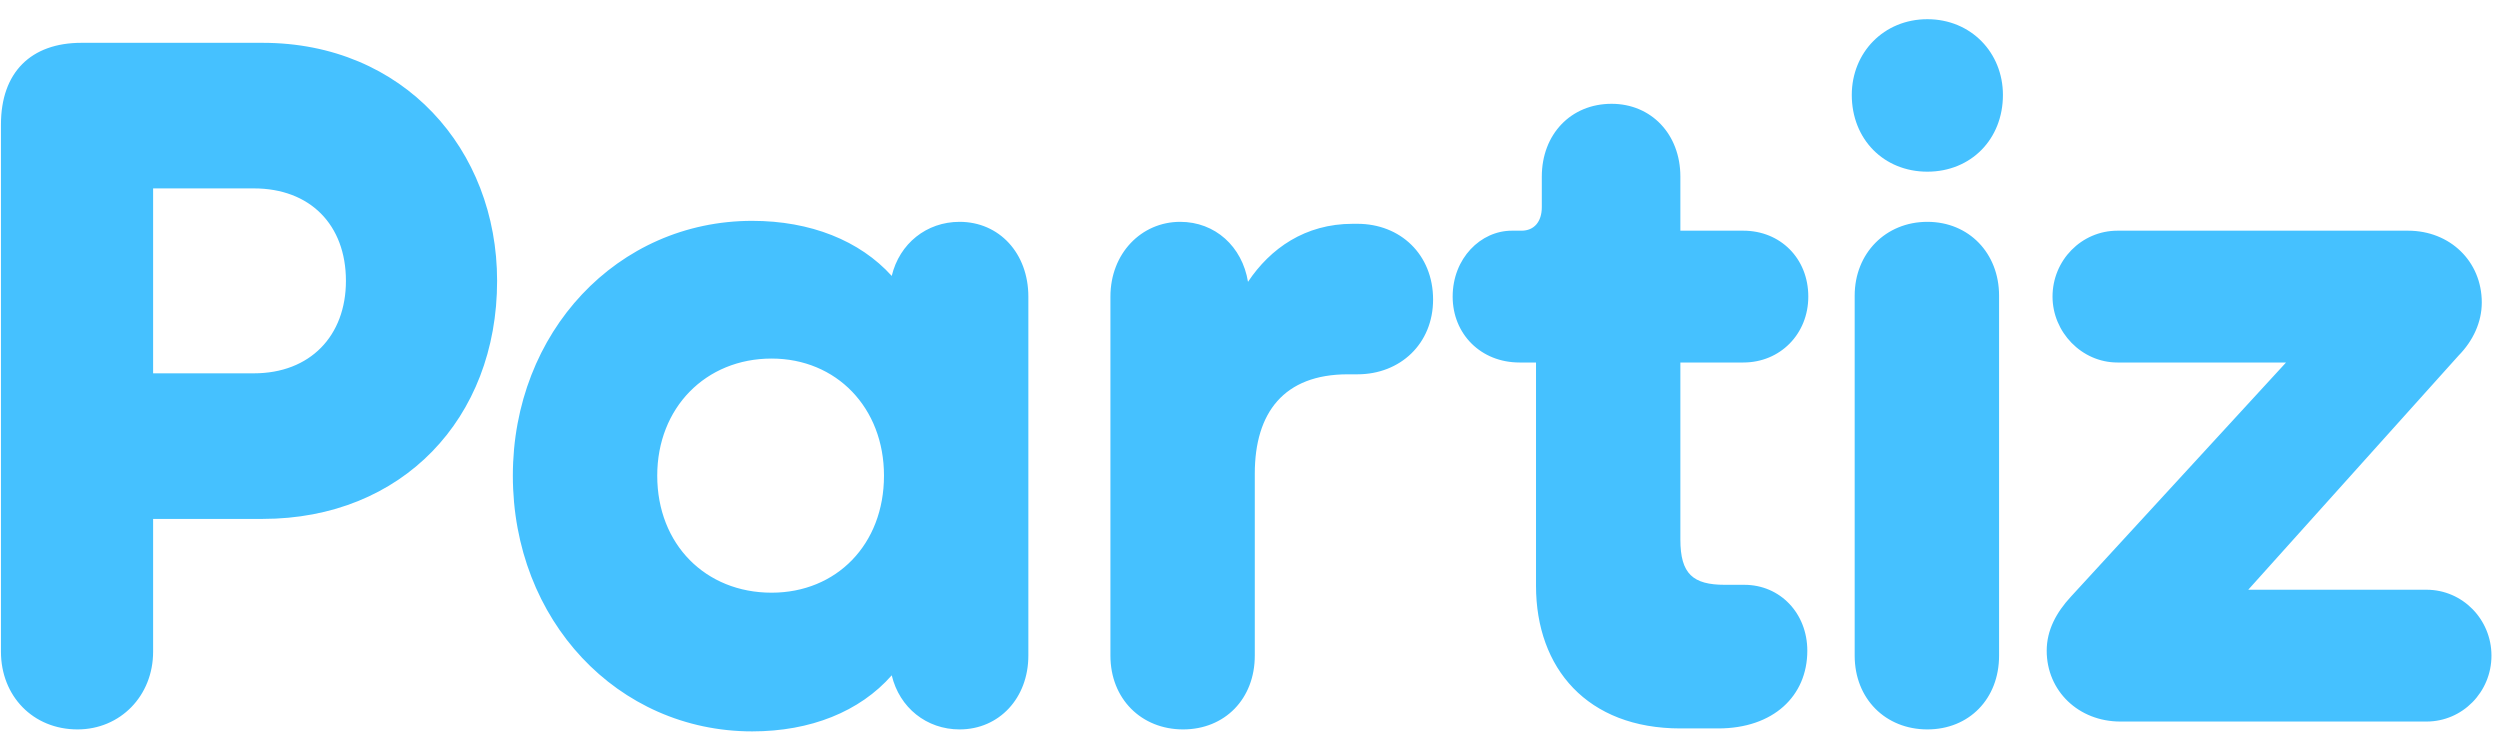 <svg width="94" height="28" viewBox="0 0 94 28" fill="none" xmlns="http://www.w3.org/2000/svg">
    <g clip-path="url(#clip0_2_12)">
        <path d="M2.915 27.426C1.239 27.426 0.036 26.169 0.036 24.504V4.679C0.036 2.719 1.166 1.61 3.06 1.61H9.874C15.157 1.61 18.691 5.604 18.691 10.56C18.691 15.738 15.12 19.511 9.874 19.511H5.757V24.504C5.757 26.169 4.518 27.426 2.915 27.426ZM5.757 7.084V14.037H9.546C11.659 14.037 13.007 12.632 13.007 10.56C13.007 8.452 11.659 7.084 9.546 7.084H5.757ZM28.283 27.5C23.218 27.5 19.283 23.32 19.283 17.884C19.283 12.484 23.218 8.304 28.283 8.304C30.469 8.304 32.327 9.044 33.529 10.375C33.821 9.155 34.841 8.341 36.08 8.341C37.573 8.341 38.666 9.525 38.666 11.152V24.652C38.666 26.242 37.573 27.426 36.08 27.426C34.841 27.426 33.821 26.612 33.529 25.392C32.327 26.76 30.469 27.5 28.283 27.5ZM29.011 22.285C31.452 22.285 33.238 20.473 33.238 17.884C33.238 15.332 31.452 13.482 29.011 13.482C26.534 13.482 24.712 15.332 24.712 17.884C24.712 20.473 26.534 22.285 29.011 22.285ZM44.484 27.426C42.918 27.426 41.752 26.279 41.752 24.652V11.152C41.752 9.525 42.918 8.341 44.375 8.341C45.687 8.341 46.707 9.266 46.925 10.597C47.763 9.34 49.075 8.415 50.86 8.415H51.042C52.645 8.415 53.884 9.562 53.884 11.263C53.884 12.927 52.645 14.074 51.042 14.074H50.678C48.273 14.074 47.18 15.516 47.18 17.81V24.652C47.18 26.279 46.051 27.426 44.484 27.426ZM64.603 27.389H63.182C59.684 27.389 57.754 25.133 57.754 22.026V13.63H57.134C55.677 13.63 54.62 12.557 54.62 11.152C54.62 9.71 55.677 8.674 56.843 8.674H57.207C57.681 8.674 57.972 8.341 57.972 7.786V6.64C57.972 5.049 59.065 3.903 60.595 3.903C62.089 3.903 63.182 5.049 63.182 6.64V8.674H65.55C66.935 8.674 67.992 9.71 67.992 11.152C67.992 12.557 66.935 13.63 65.55 13.63H63.182V20.288C63.182 21.582 63.656 21.989 64.858 21.989H65.587C66.935 21.989 67.955 23.062 67.955 24.467C67.955 26.169 66.68 27.389 64.603 27.389ZM72.469 6.455C70.829 6.455 69.627 5.234 69.627 3.57C69.627 1.979 70.829 0.722 72.469 0.722C74.108 0.722 75.31 1.979 75.31 3.57C75.31 5.234 74.108 6.455 72.469 6.455ZM72.469 27.426C70.902 27.426 69.736 26.279 69.736 24.652V11.115C69.736 9.525 70.902 8.341 72.469 8.341C74.035 8.341 75.165 9.525 75.165 11.115V24.652C75.165 26.279 74.035 27.426 72.469 27.426ZM91.238 27.13H79.725C78.158 27.13 76.956 25.984 76.956 24.467C76.956 23.69 77.32 23.025 77.867 22.433L85.955 13.63H79.616C78.268 13.63 77.175 12.484 77.175 11.152C77.175 9.784 78.268 8.674 79.616 8.674H90.546C92.113 8.674 93.315 9.821 93.315 11.374C93.315 12.114 92.987 12.816 92.441 13.371L84.534 22.174H91.238C92.586 22.174 93.679 23.284 93.679 24.652C93.679 26.02 92.586 27.13 91.238 27.13Z" fill="#45C1FF"/>
    </g>
    <defs>
        <clipPath id="clip0_2_12">
            <rect width="94" height="27" fill="white" transform="translate(0 0.5)"/>
        </clipPath>
    </defs>
</svg>
